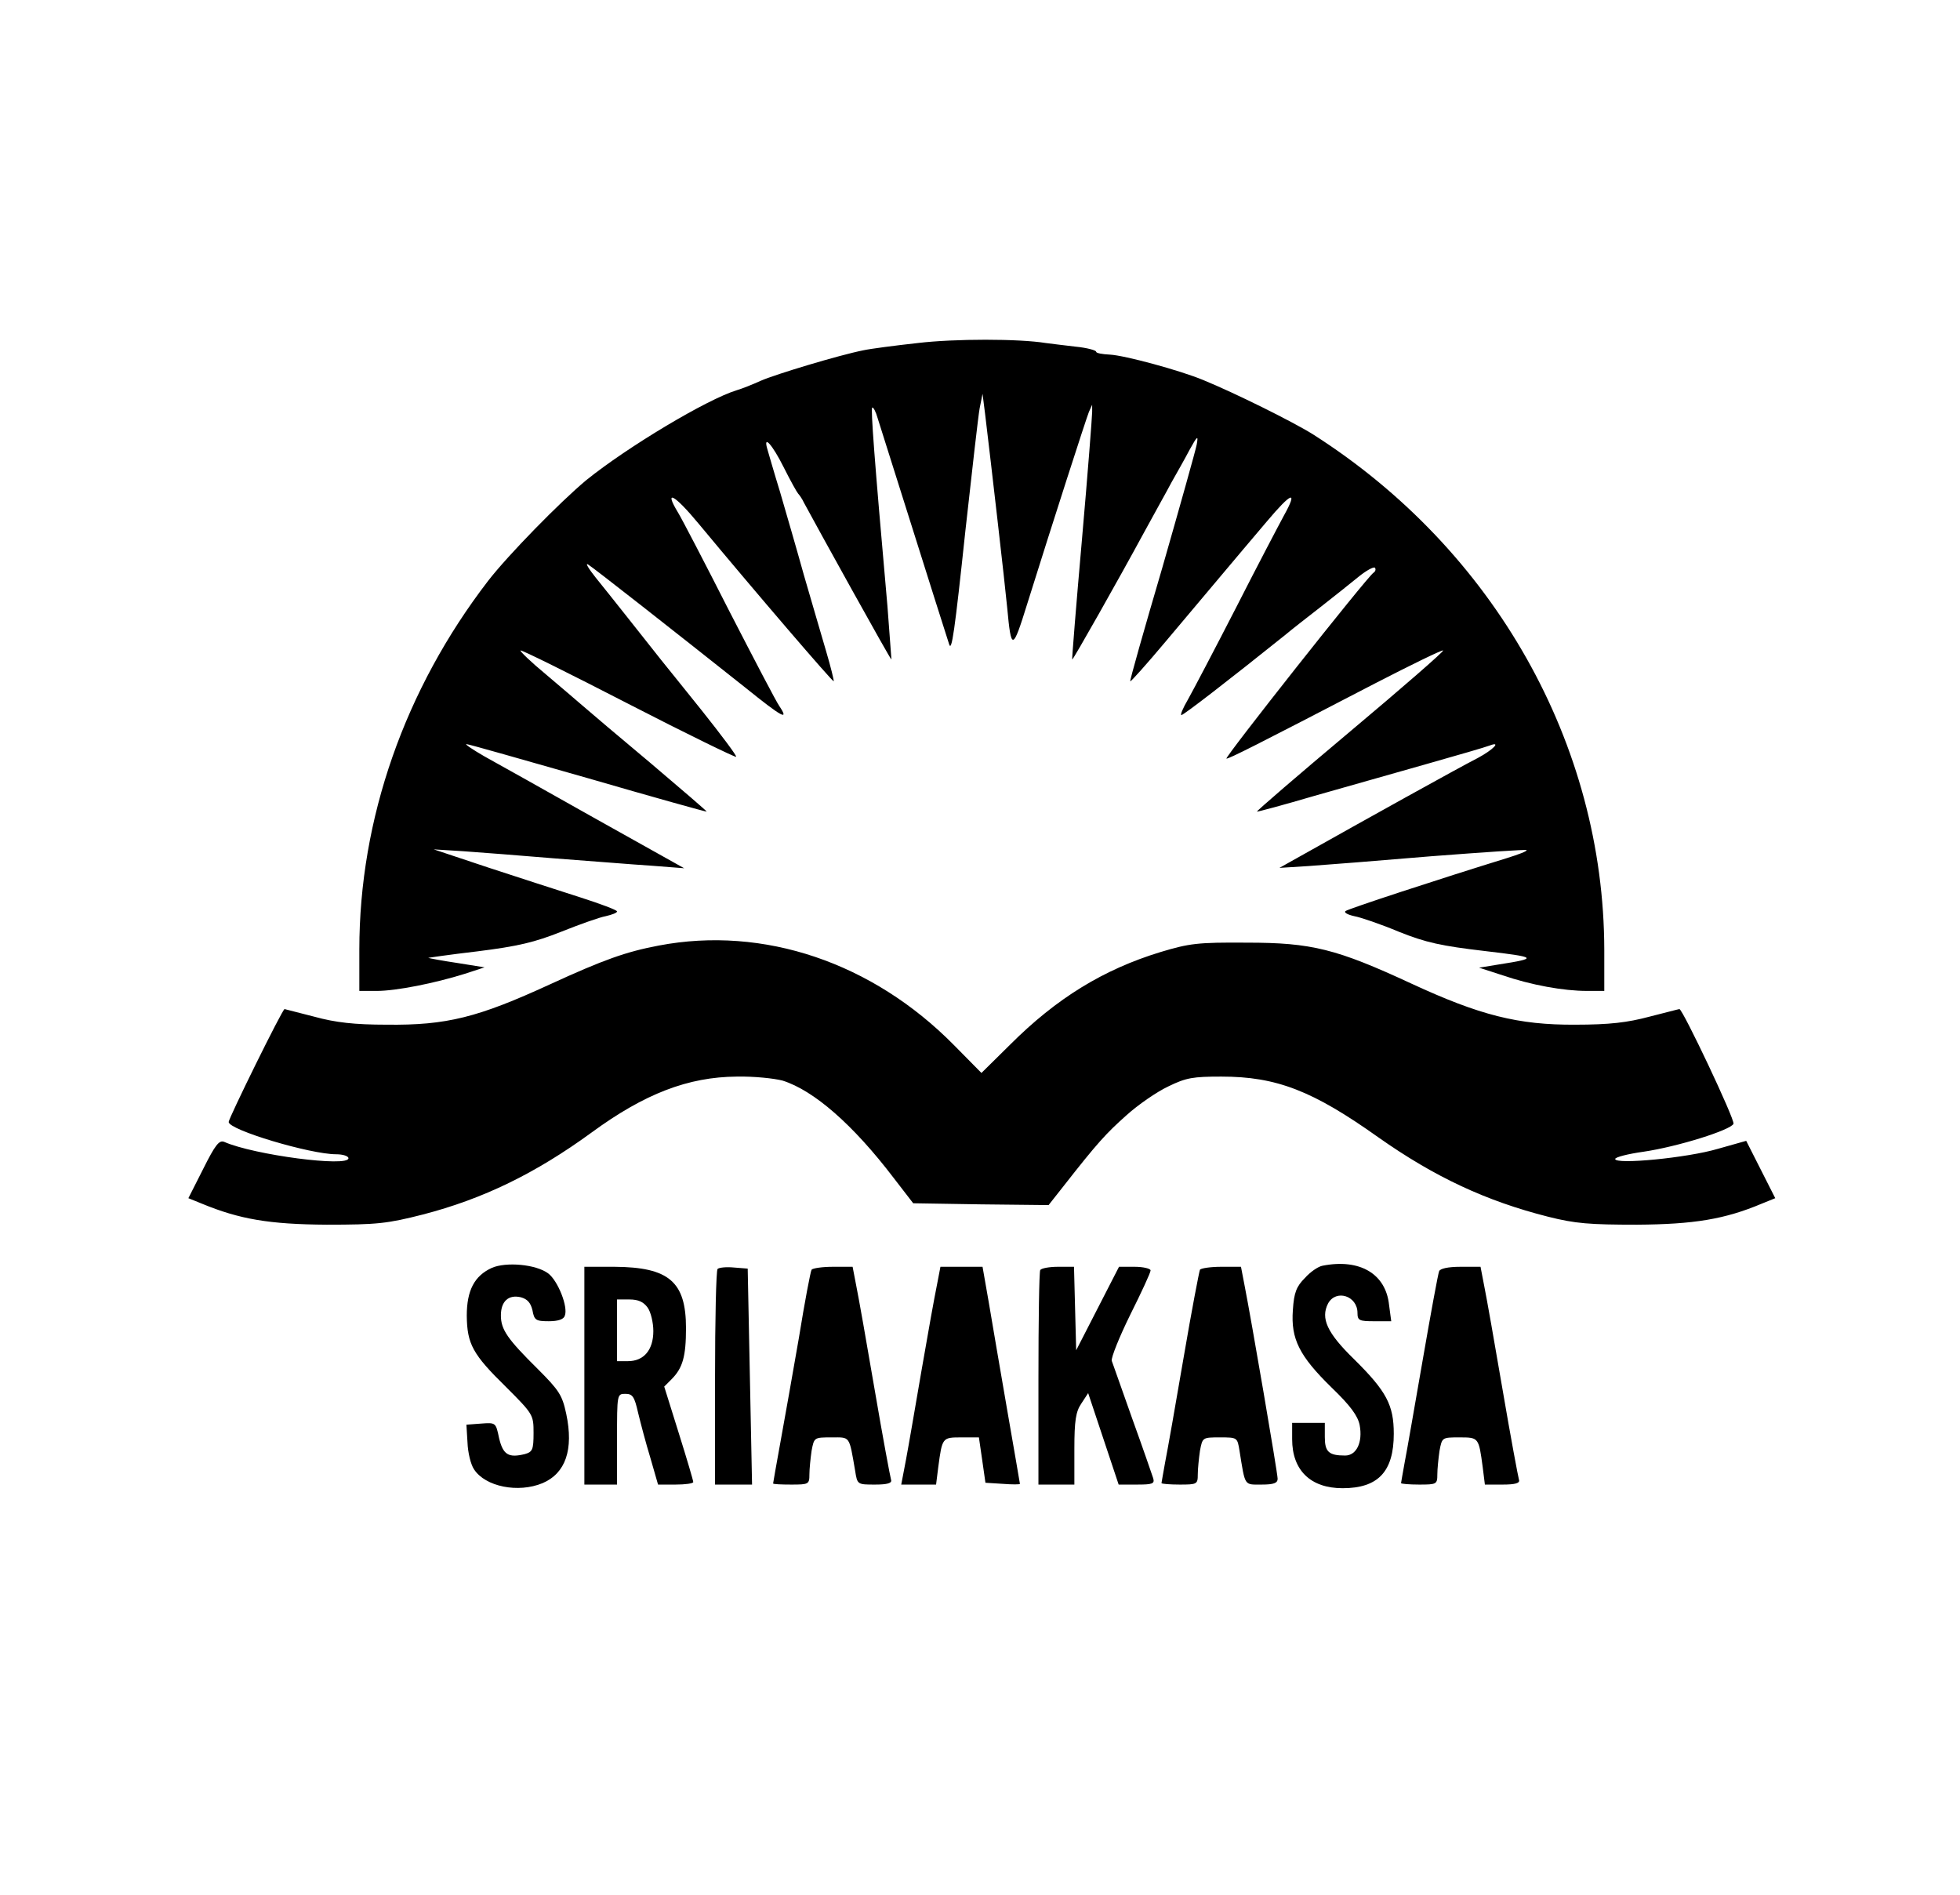 <?xml version="1.0" standalone="no"?>
<!DOCTYPE svg PUBLIC "-//W3C//DTD SVG 20010904//EN"
 "http://www.w3.org/TR/2001/REC-SVG-20010904/DTD/svg10.dtd">
<svg version="1.0" xmlns="http://www.w3.org/2000/svg"
 width="540pt" height="522pt" viewBox="0 0 540 522"
 preserveAspectRatio="xMidYMid meet">
<g transform="translate(0,522) scale(0.1,-0.1)"
fill="#000000" stroke="none">
<path d="M2529 4275 c-64 -7 -132 -16 -150 -20 -66 -13 -242 -66 -283 -84 -22
-10 -52 -22 -66 -26 -82 -25 -301 -156 -415 -248 -72 -60 -215 -206 -270 -277
-230 -299 -355 -656 -355 -1016 l0 -114 48 0 c53 0 159 21 242 47 l55 18 -75
12 c-41 6 -77 13 -80 14 -3 0 58 9 135 18 112 14 158 25 231 54 50 20 106 40
123 43 17 4 31 9 31 13 0 4 -46 21 -102 39 -57 18 -170 55 -253 82 l-150 50
80 -5 c44 -3 159 -12 255 -20 96 -7 216 -17 265 -20 l90 -7 -245 137 c-135 76
-272 153 -305 171 -33 19 -55 34 -50 34 6 0 156 -43 335 -94 179 -52 326 -93
327 -92 1 1 -69 61 -155 134 -86 72 -170 143 -187 158 -16 14 -62 53 -102 87
-40 33 -71 63 -69 65 3 2 136 -64 297 -147 161 -83 295 -148 297 -146 3 2 -40
59 -94 127 -55 68 -104 130 -111 138 -34 43 -151 191 -182 229 -20 25 -29 41
-21 36 15 -9 239 -185 433 -339 103 -83 122 -93 94 -51 -8 11 -69 128 -137
260 -67 132 -131 255 -142 273 -40 66 -10 50 57 -31 156 -188 369 -436 372
-434 1 2 -8 39 -21 83 -13 43 -40 138 -61 209 -20 72 -50 175 -66 230 -17 55
-32 108 -35 118 -12 41 14 12 45 -50 19 -38 37 -70 40 -73 3 -3 11 -14 16 -25
36 -67 239 -434 241 -432 0 1 -5 67 -11 147 -37 417 -46 542 -42 547 3 2 10
-11 15 -29 8 -24 171 -543 197 -623 7 -22 15 33 45 315 18 162 35 313 39 335
l8 40 7 -55 c16 -132 55 -471 61 -535 11 -119 15 -118 55 11 71 227 162 509
170 529 l9 20 0 -20 c0 -11 -12 -168 -28 -350 -16 -181 -28 -331 -27 -332 2
-2 128 221 199 352 27 50 61 110 74 135 14 25 37 65 50 90 22 40 25 42 20 15
-3 -16 -46 -169 -95 -340 -50 -170 -90 -311 -88 -312 1 -2 45 47 97 109 52 62
121 144 154 183 33 39 89 106 125 148 69 82 87 88 47 16 -13 -24 -73 -138
-132 -254 -59 -115 -119 -229 -132 -252 -14 -24 -22 -43 -18 -43 6 0 129 95
285 220 19 16 64 51 100 79 36 28 82 65 103 82 21 17 41 28 45 25 3 -4 2 -10
-4 -14 -18 -12 -413 -512 -405 -512 8 0 78 35 409 207 101 52 185 93 188 91 2
-3 -113 -103 -256 -223 -143 -120 -259 -220 -257 -221 1 -1 72 18 157 43 85
24 225 64 310 88 85 24 164 47 174 51 34 13 9 -12 -32 -34 -55 -28 -328 -180
-447 -247 l-100 -56 80 5 c44 3 196 15 338 27 143 11 261 19 263 17 2 -3 -22
-12 -54 -22 -188 -58 -438 -140 -445 -146 -5 -4 6 -10 24 -14 17 -3 73 -22
123 -43 75 -30 117 -39 236 -53 145 -17 149 -20 40 -37 l-55 -9 65 -21 c79
-27 168 -43 232 -43 l48 0 0 113 c-1 567 -303 1102 -802 1420 -54 34 -215 114
-303 150 -65 27 -217 68 -257 70 -21 1 -38 4 -38 8 0 4 -26 11 -57 14 -32 4
-69 8 -82 10 -74 12 -251 12 -352 0z"/>
<path d="M1815 2615 c-90 -17 -152 -39 -300 -107 -198 -91 -284 -113 -450
-111 -88 0 -141 6 -199 22 -44 11 -81 21 -82 21 -6 0 -154 -301 -154 -311 0
-22 225 -89 296 -89 19 0 34 -5 34 -11 0 -25 -260 9 -342 45 -14 6 -25 -8 -58
-74 l-41 -81 37 -15 c104 -43 186 -57 344 -58 139 0 167 3 265 28 166 43 310
113 465 226 146 107 266 153 400 154 47 1 103 -5 126 -11 86 -27 194 -121 306
-268 l54 -70 187 -3 186 -2 41 52 c94 120 117 145 173 195 32 29 84 65 116 80
49 24 68 27 146 27 152 0 252 -39 432 -167 156 -110 298 -176 468 -219 75 -19
115 -22 245 -22 157 1 242 15 344 58 l37 15 -40 79 -40 79 -78 -22 c-84 -25
-283 -44 -283 -28 0 5 35 14 78 20 95 14 241 60 248 77 4 12 -140 316 -149
316 -2 0 -39 -10 -83 -21 -60 -16 -109 -22 -204 -22 -157 -1 -263 26 -451 113
-207 96 -275 113 -454 113 -136 1 -158 -2 -238 -26 -157 -48 -286 -127 -414
-255 l-79 -78 -76 77 c-224 227 -524 329 -813 274z"/>
<path d="M1355 1727 c-48 -22 -69 -62 -69 -132 1 -78 16 -106 109 -197 74 -74
75 -76 75 -126 0 -46 -3 -52 -24 -58 -45 -11 -60 -2 -71 44 -9 43 -9 43 -50
40 l-40 -3 3 -49 c1 -28 9 -61 18 -74 31 -48 122 -66 189 -38 63 27 86 92 65
191 -11 51 -19 64 -78 123 -84 83 -102 109 -102 148 0 39 21 58 55 50 18 -5
27 -15 32 -36 5 -27 9 -30 45 -30 25 0 41 5 44 15 10 24 -19 97 -46 117 -34
25 -116 32 -155 15z"/>
<path d="M3644 1733 c-12 -2 -34 -17 -49 -34 -23 -23 -30 -40 -33 -88 -6 -80
18 -127 107 -214 52 -50 72 -78 77 -103 9 -48 -9 -84 -40 -84 -45 0 -56 10
-56 51 l0 39 -45 0 -45 0 0 -45 c0 -86 51 -135 139 -135 98 0 141 46 141 150
0 79 -20 117 -109 205 -75 73 -93 113 -72 154 22 40 81 21 81 -26 0 -21 5 -23
46 -23 l47 0 -6 45 c-9 86 -81 128 -183 108z"/>
<path d="M1610 1430 l0 -300 45 0 45 0 0 125 c0 124 0 125 23 125 20 0 25 -8
35 -52 7 -29 22 -86 34 -125 l21 -73 48 0 c27 0 49 3 49 7 0 4 -18 65 -40 135
l-40 128 20 20 c31 31 40 63 40 141 0 128 -47 168 -197 169 l-83 0 0 -300z
m174 188 c9 -12 16 -42 16 -65 0 -52 -26 -83 -70 -83 l-30 0 0 85 0 85 34 0
c25 0 39 -7 50 -22z"/>
<path d="M1977 1724 c-4 -4 -7 -139 -7 -301 l0 -293 51 0 51 0 -6 298 -6 297
-38 3 c-21 2 -41 0 -45 -4z"/>
<path d="M2236 1722 c-3 -5 -19 -89 -35 -188 -17 -98 -40 -228 -51 -288 -11
-61 -20 -111 -20 -113 0 -2 23 -3 50 -3 48 0 50 1 50 28 0 15 3 44 6 65 7 37
7 37 55 37 52 0 48 6 65 -92 6 -38 6 -38 55 -38 34 0 47 4 44 13 -2 6 -23 118
-45 247 -22 129 -45 259 -51 288 l-10 52 -54 0 c-30 0 -56 -4 -59 -8z"/>
<path d="M2581 1678 c-6 -29 -25 -134 -42 -233 -17 -99 -36 -210 -43 -247
l-13 -68 48 0 48 0 6 48 c11 82 11 82 64 82 l48 0 9 -62 9 -63 48 -3 c26 -2
47 -2 47 0 0 2 -16 93 -35 203 -19 110 -42 244 -51 298 l-17 97 -58 0 -58 0
-10 -52z"/>
<path d="M2866 1721 c-3 -4 -5 -139 -5 -300 l0 -291 50 0 49 0 0 98 c0 78 4
103 19 125 l19 29 42 -126 42 -126 50 0 c43 0 50 2 45 18 -3 9 -28 82 -57 162
-28 80 -54 152 -57 161 -2 9 21 66 51 127 31 62 56 116 56 122 0 5 -20 10 -44
10 l-43 0 -59 -115 -59 -115 -3 115 -3 115 -44 0 c-24 0 -46 -4 -49 -9z"/>
<path d="M3306 1722 c-2 -4 -23 -113 -45 -242 -22 -129 -45 -259 -51 -289 -5
-29 -10 -55 -10 -57 0 -2 23 -4 50 -4 48 0 50 1 50 28 0 15 3 44 6 65 7 37 7
37 55 37 48 0 48 0 54 -37 16 -99 12 -93 61 -93 33 0 44 4 44 16 0 16 -73 441
-91 532 l-10 52 -54 0 c-30 0 -56 -4 -59 -8z"/>
<path d="M3965 1718 c-3 -7 -23 -116 -45 -243 -22 -126 -44 -254 -50 -284 -5
-29 -10 -55 -10 -57 0 -2 23 -4 50 -4 48 0 50 1 50 28 0 15 3 44 6 65 7 37 7
37 55 37 53 0 53 0 64 -82 l6 -48 49 0 c35 0 48 4 45 13 -2 6 -23 118 -45 247
-22 129 -45 259 -51 288 l-10 52 -55 0 c-35 0 -56 -5 -59 -12z"/>
</g>
</svg>
